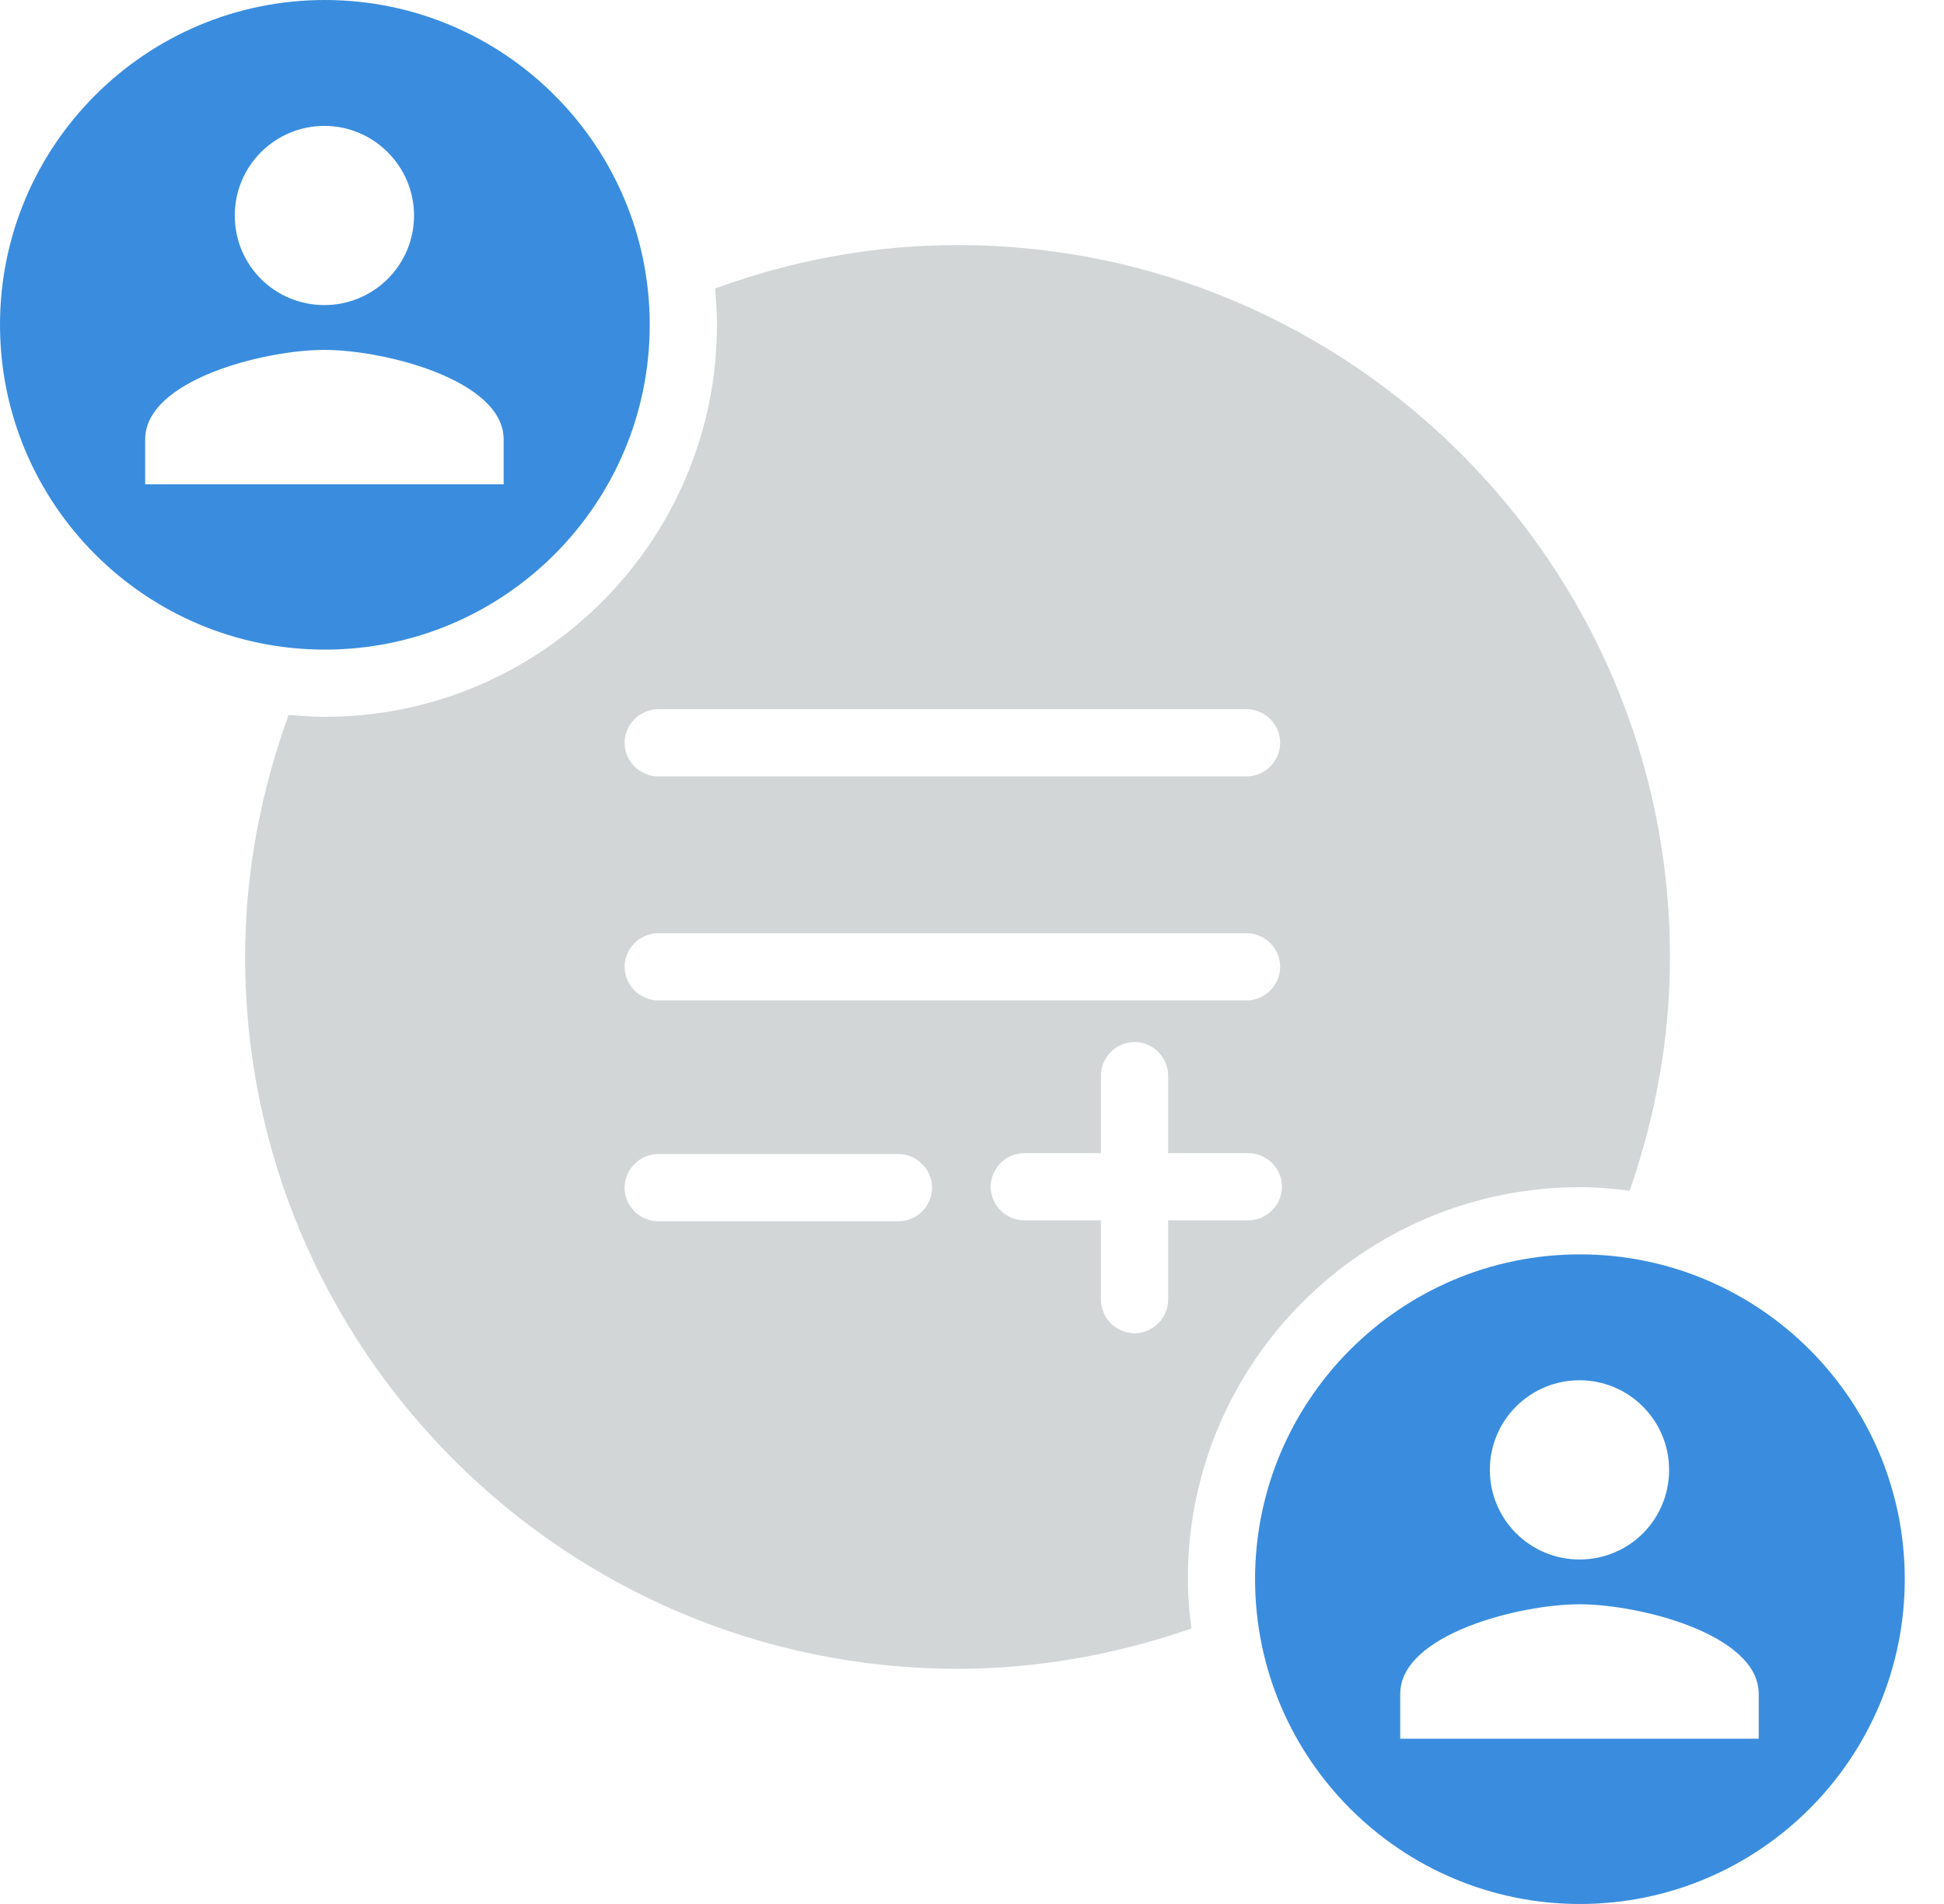 <svg width="49" height="48" viewBox="0 0 49 48" fill="#3A8DDE" xmlns="http://www.w3.org/2000/svg">
<path d="M39.823 29.929C40.252 29.929 40.659 29.963 41.077 30.02C41.72 28.168 42.093 26.191 42.093 24.124C42.093 14.231 34.04 6.178 24.136 6.178C21.99 6.178 19.934 6.573 18.025 7.273C18.048 7.578 18.071 7.883 18.071 8.188C18.071 13.643 13.632 18.071 8.188 18.071C7.883 18.071 7.578 18.048 7.273 18.025C6.584 19.934 6.178 21.978 6.178 24.124C6.178 34.018 14.231 42.071 24.136 42.071C26.202 42.071 28.179 41.698 30.031 41.054C29.975 40.648 29.941 40.23 29.941 39.8C29.941 34.357 34.368 29.929 39.823 29.929ZM16.591 17.879H31.42C31.883 17.879 32.267 18.263 32.267 18.726C32.267 19.189 31.883 19.573 31.42 19.573H16.591C16.128 19.573 15.744 19.189 15.744 18.726C15.744 18.263 16.128 17.879 16.591 17.879ZM22.645 30.788H16.591C16.128 30.788 15.744 30.404 15.744 29.941C15.744 29.478 16.128 29.094 16.591 29.094H22.645C23.108 29.094 23.492 29.478 23.492 29.941C23.492 30.404 23.119 30.788 22.645 30.788ZM16.591 25.22C16.128 25.22 15.744 24.836 15.744 24.373C15.744 23.91 16.128 23.526 16.591 23.526H31.42C31.883 23.526 32.267 23.91 32.267 24.373C32.267 24.836 31.883 25.22 31.42 25.22H16.591ZM29.444 32.764C29.444 33.227 29.06 33.611 28.597 33.611C28.134 33.611 27.75 33.227 27.75 32.764V30.765H25.818C25.355 30.765 24.971 30.381 24.971 29.918C24.971 29.455 25.355 29.071 25.818 29.071H27.75V27.117C27.75 26.654 28.134 26.27 28.597 26.27C29.06 26.27 29.444 26.654 29.444 27.117V29.071H31.465C31.928 29.071 32.312 29.455 32.312 29.918C32.312 30.381 31.928 30.765 31.465 30.765H29.444V32.764Z" fill="#D3D6D7"/>
<path d="M8.188 0C3.671 0 0 3.671 0 8.188C0 12.706 3.671 16.377 8.188 16.377C12.706 16.377 16.377 12.706 16.377 8.188C16.377 3.671 12.706 0 8.188 0ZM8.177 3.174C9.419 3.174 10.436 4.19 10.436 5.432C10.436 6.686 9.419 7.691 8.177 7.691C6.923 7.691 5.918 6.686 5.918 5.432C5.918 4.179 6.935 3.174 8.177 3.174ZM12.695 12.209H3.659V11.079C3.659 9.577 6.664 8.821 8.177 8.821C9.679 8.821 12.695 9.577 12.695 11.079V12.209Z"/>
<path d="M39.823 31.623C35.306 31.623 31.635 35.294 31.635 39.812C31.635 44.329 35.306 48 39.823 48C44.341 48 48.011 44.329 48.011 39.812C48.011 35.294 44.341 31.623 39.823 31.623ZM39.812 34.797C41.066 34.797 42.071 35.814 42.071 37.056C42.071 38.31 41.066 39.315 39.812 39.315C38.569 39.315 37.553 38.31 37.553 37.056C37.553 35.802 38.569 34.797 39.812 34.797ZM44.33 43.833H35.294V42.703C35.294 41.201 38.31 40.444 39.812 40.444C41.325 40.444 44.33 41.201 44.33 42.703V43.833Z"/>
</svg>
